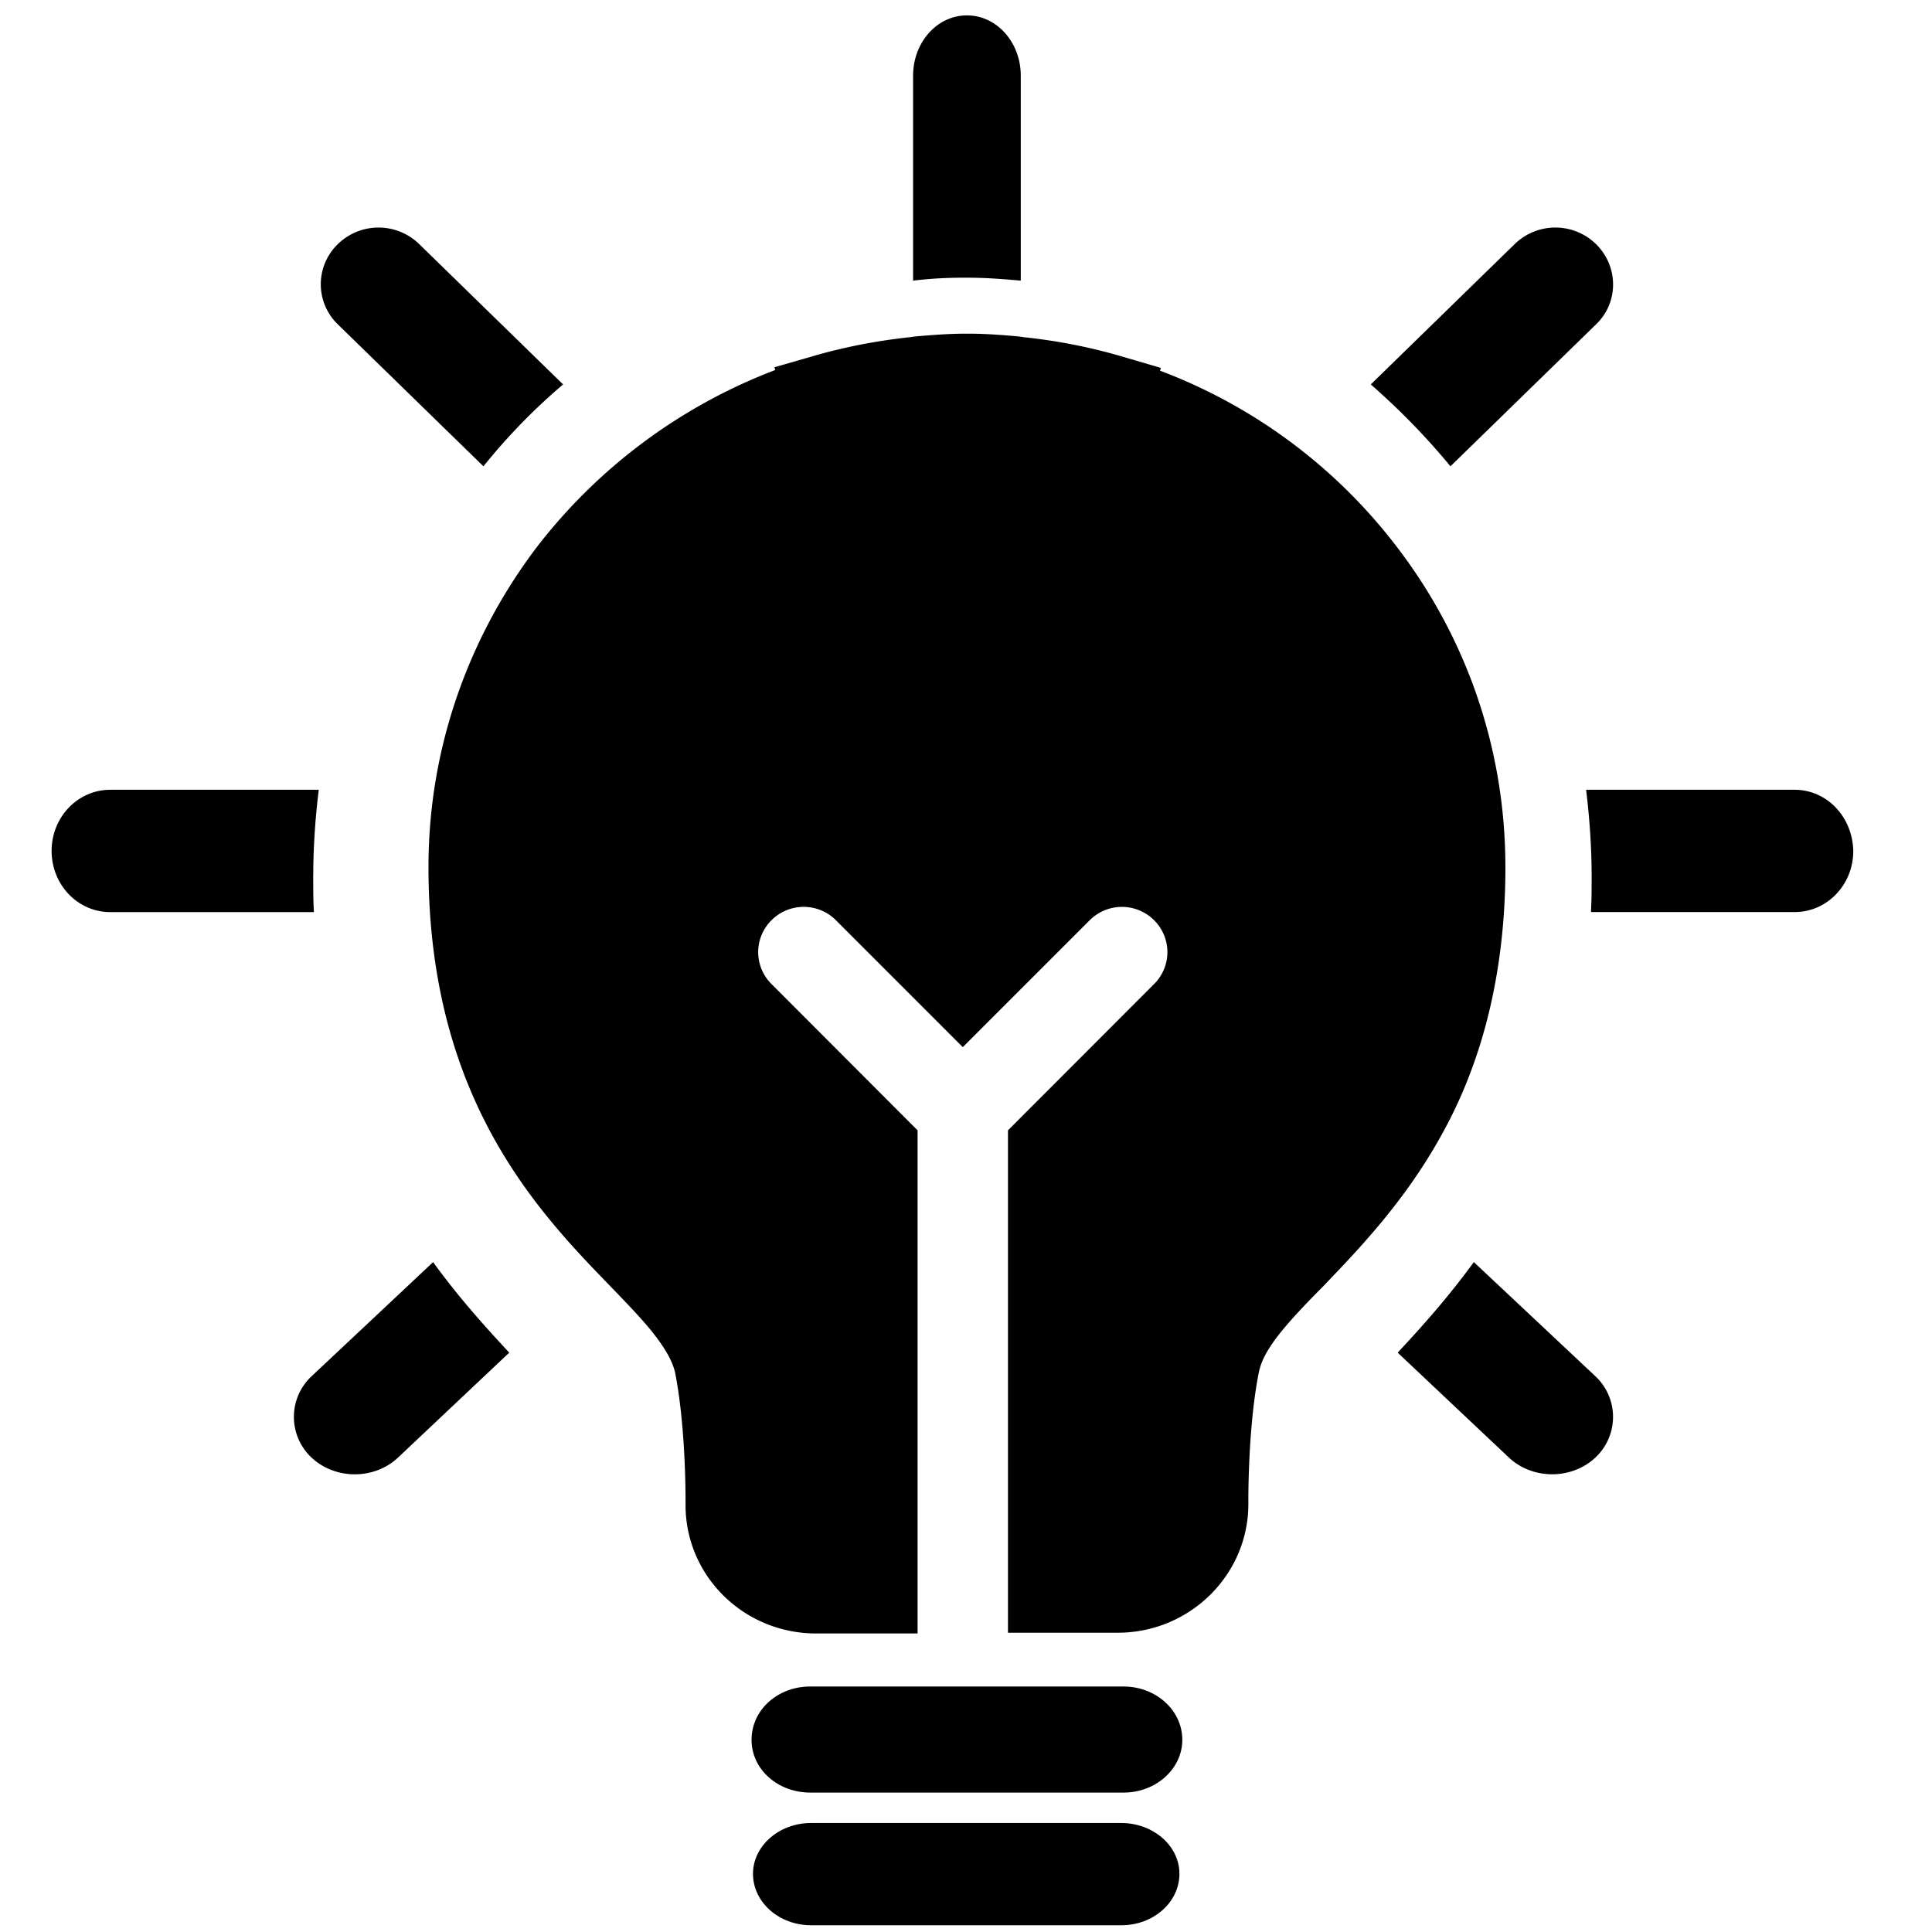 <?xml version="1.0" standalone="no"?><!DOCTYPE svg PUBLIC "-//W3C//DTD SVG 1.1//EN" "http://www.w3.org/Graphics/SVG/1.1/DTD/svg11.dtd"><svg t="1602831087288" class="icon" viewBox="0 0 1024 1024" version="1.1" xmlns="http://www.w3.org/2000/svg" p-id="42203" xmlns:xlink="http://www.w3.org/1999/xlink" width="200" height="200"><defs><style type="text/css"></style></defs><path d="M166.018 464.673c0-15.639 1.098-31.241 2.923-46.08H58.442C41.258 418.593 27.35 433.04 27.35 450.988 27.35 468.992 41.258 483.44 58.442 483.44h107.93c-0.372-6.256-0.372-12.493-0.372-18.749" p-id="42204"></path><path d="M165.199 729.386a29.491 29.491 0 0 0 0 43.231c12.567 11.729 33.14 11.729 45.689 0l59.02-55.687c-13.312-14.299-27.406-30.05-40.346-47.998l-64.363 60.453zM256.223 247.156a320.698 320.698 0 0 1 42.226-43.399l-76.148-74.268a30.869 30.869 0 0 0-43.343 0 29.547 29.547 0 0 0 0 42.338l77.265 75.329z" p-id="42205"></path><path d="M594.292 966.228H429.912C412.784 966.228 399.099 978.497 399.099 993.15c0 14.988 13.703 27.276 30.813 27.276h164.399c17.129 0 30.813-12.288 30.813-27.276S611.049 966.228 594.292 966.228" p-id="42206"></path><path d="M512.838 147.195h0.67c9.402 0 18.469 0.763 27.518 1.545V40.122c0-17.725-12.753-31.967-28.523-31.967-15.788 0-28.542 14.243-28.542 31.967v108.618a219.881 219.881 0 0 1 27.518-1.545h1.359zM768.763 247.156l77.265-75.329c11.916-11.469 11.916-30.497 0-42.338a30.85 30.85 0 0 0-43.325 0l-76.167 74.268c15.155 13.256 29.231 27.611 42.226 43.38M781.163 668.933c-13.331 18.32-27.034 33.699-40.364 47.998l59.02 55.668c12.586 11.729 33.14 11.729 45.708 0a29.491 29.491 0 0 0 0-43.213l-64.363-60.453z" p-id="42207"></path><path d="M595.521 893.878h-166.037c-17.315 0-31.148 12.381-31.148 28.3 0 15.565 13.852 27.927 31.148 27.927h166.037c17.296 0 31.13-12.716 31.13-27.927 0-15.919-14.224-28.3-31.13-28.3" p-id="42208"></path><path d="M951.184 418.593H840.685c1.825 15.23 2.923 30.459 2.923 46.08 0 6.256 0 12.493-0.372 18.749h107.948c17.185 0 31.092-14.448 31.092-32.414C981.904 433.04 968.369 418.593 951.184 418.593" p-id="42209"></path><path d="M797.882 459.459c0-63.711-21.355-122.601-57.828-170.003a283.853 283.853 0 0 0-125.189-92.979l0.372-1.489-21.374-6.274c-16.57-4.841-33.885-8.155-51.181-9.998l-2.569-0.372c-8.471-0.745-17.315-1.489-26.885-1.489h-1.471c-9.216 0-18.06 0.745-26.885 1.489l-2.569 0.372c-17.315 1.843-34.63 5.176-51.2 9.998l-20.61 5.921 0.372 1.489a289.662 289.662 0 0 0-125.952 93.333c-36.082 47.402-57.809 106.31-57.809 169.984 0 45.931 8.099 83.354 20.629 114.465 18.786 46.657 47.123 78.141 70.339 102.214 11.413 11.86 21.709 22.23 28.355 30.739 6.982 8.899 10.296 15.565 11.413 20.759 5.157 26.289 5.511 59.262 5.511 67.398v2.607c0 37.758 30.943 68.143 69.222 68.143h53.769V599.096L409.041 521.681a23.794 23.794 0 0 1 0-34.071 24.129 24.129 0 0 1 33.885 0l67.379 67.398 67.398-67.398a24.129 24.129 0 0 1 33.866 0 23.813 23.813 0 0 1 0 34.071l-77.321 77.414V865.373h58.163c38.298 0 69.241-30.739 69.241-68.143v-2.234c0-8.136 0.372-41.481 5.511-67.398 0.745-3.724 2.216-7.782 5.53-12.977 5.53-8.881 15.825-19.996 28.728-32.954 19.139-20.015 43.436-45.186 62.967-80.747 19.512-35.188 33.513-81.492 33.513-141.498" p-id="42210"></path></svg>